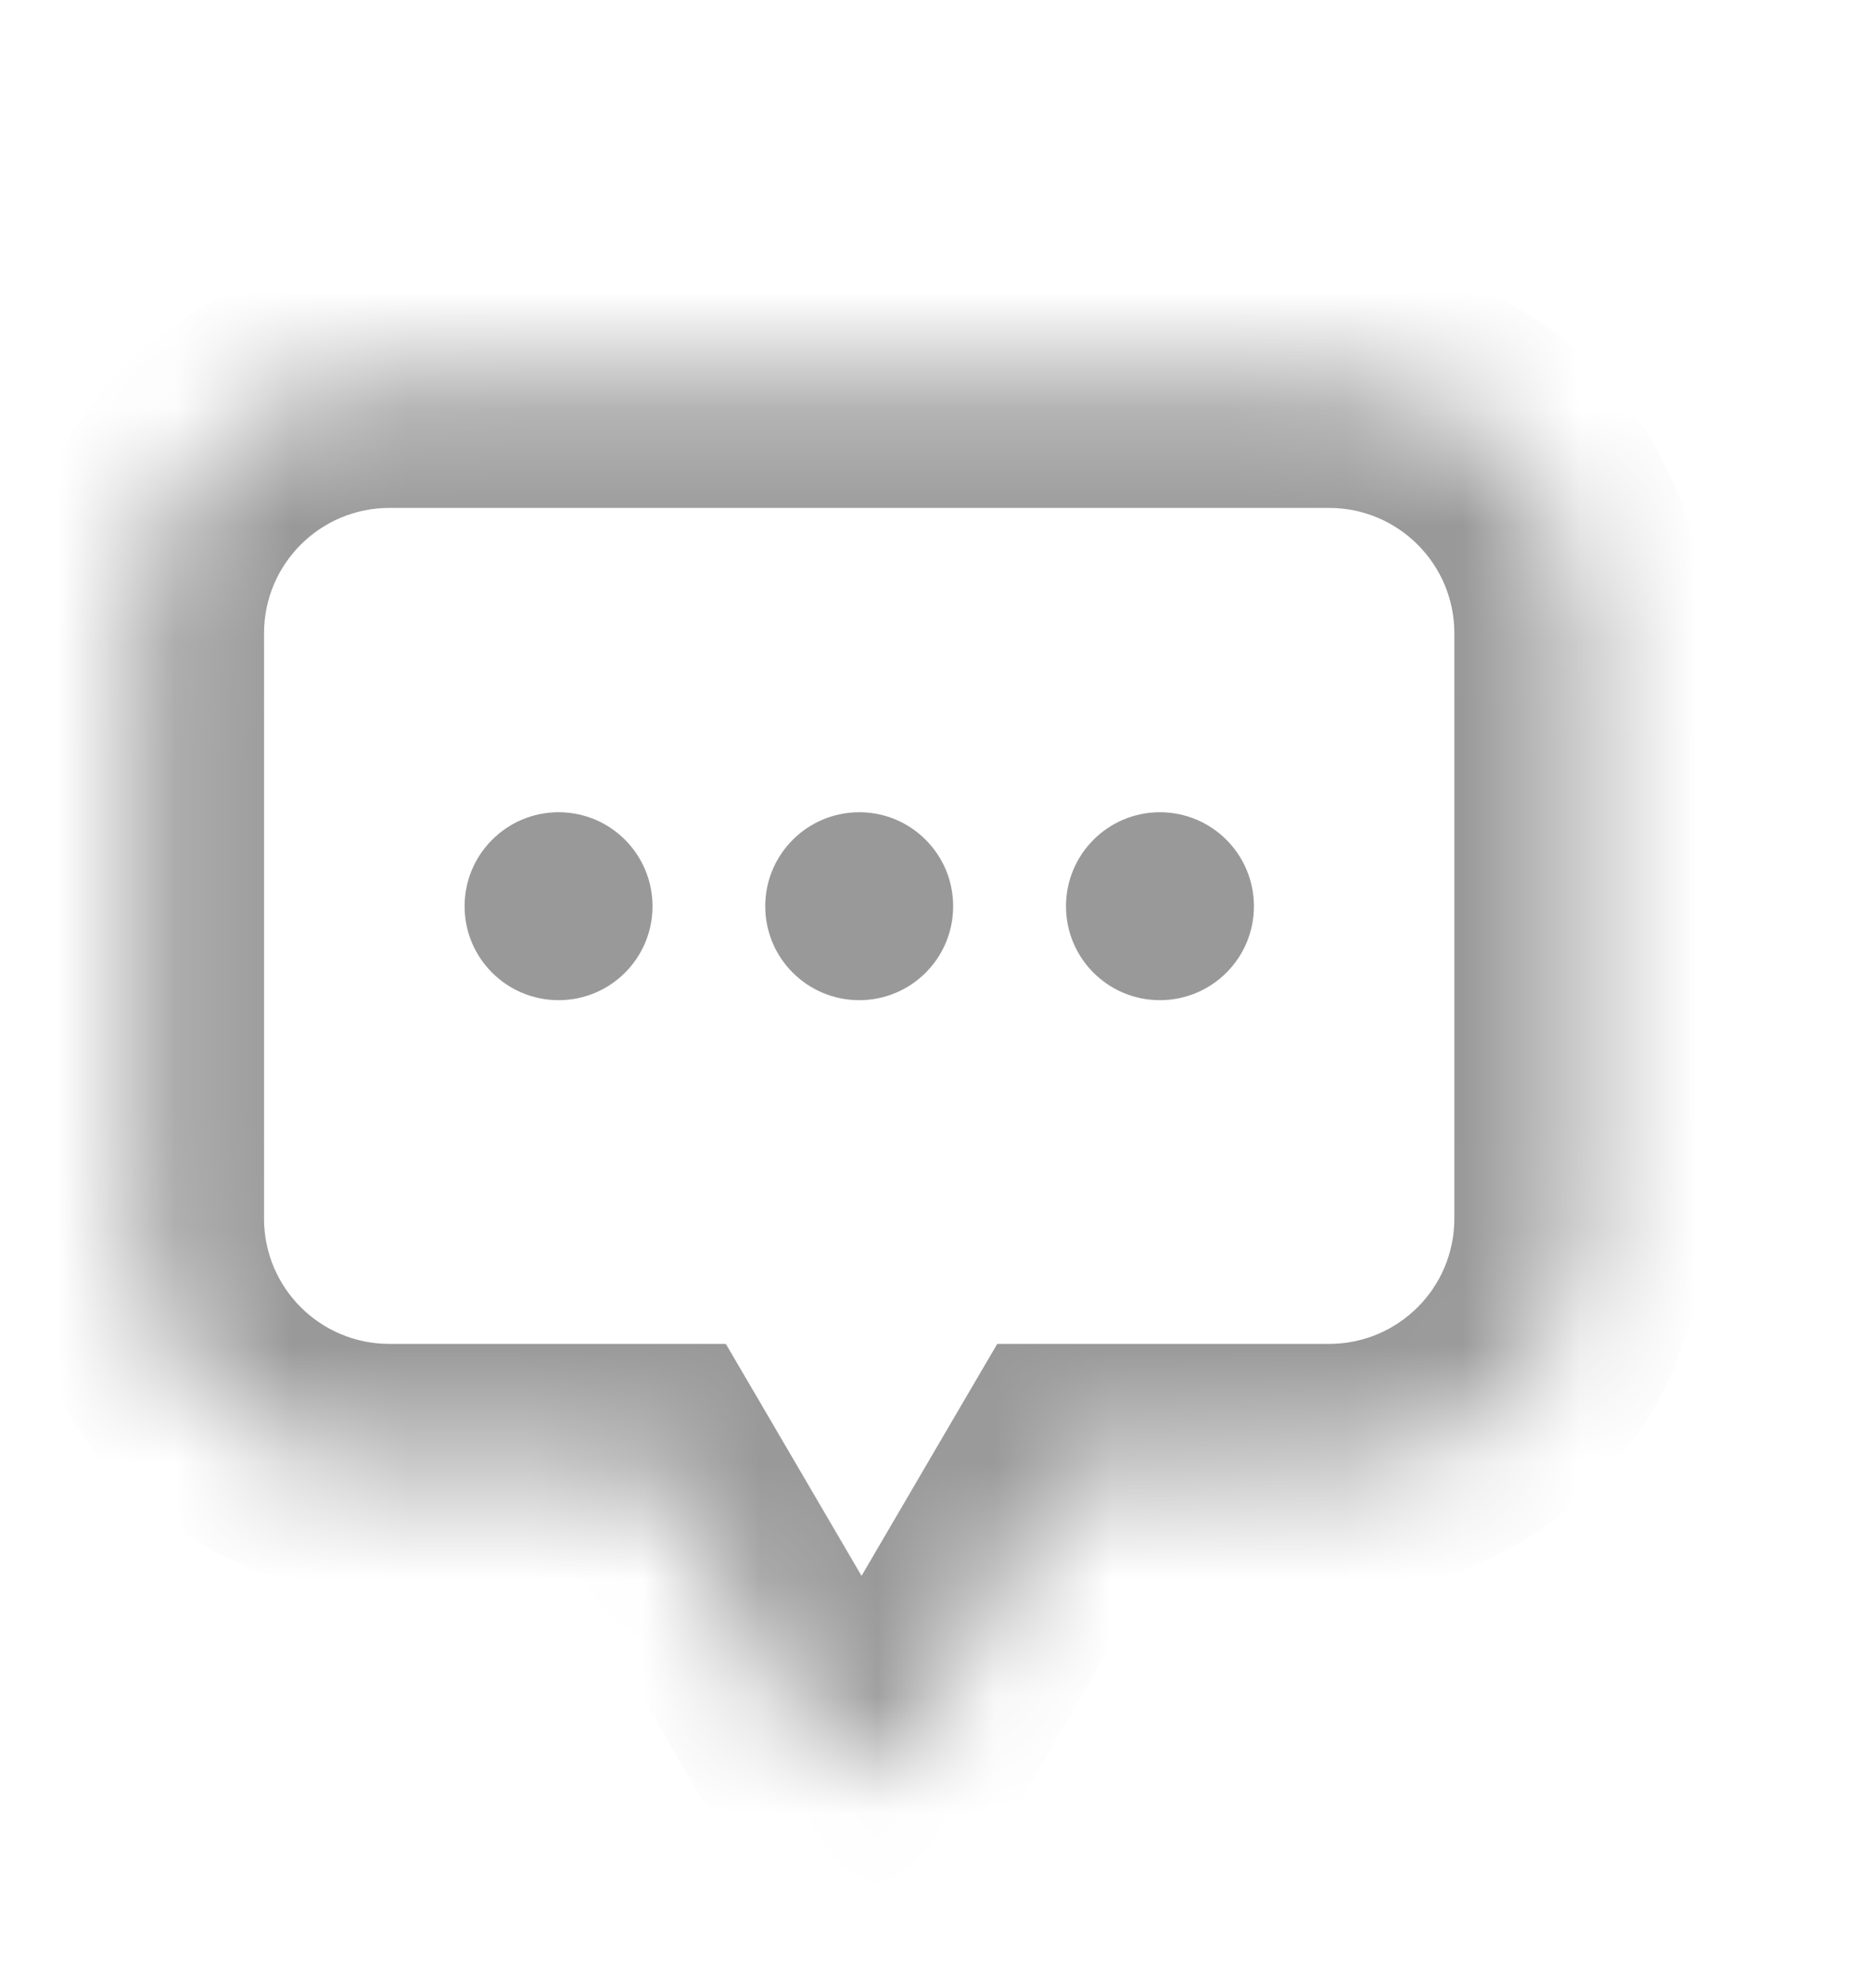 <svg width="16" height="17" viewBox="0 0 16 17" fill="none" xmlns="http://www.w3.org/2000/svg">
<mask id="mask0_19_79" style="mask-type:luminance" maskUnits="userSpaceOnUse" x="1" y="3" width="13" height="13">
<path fill-rule="evenodd" clip-rule="evenodd" d="M3.33 3.271C2.146 3.271 1.187 4.231 1.187 5.414V10.42C1.187 11.603 2.146 12.563 3.33 12.563H5.593L6.905 14.806C7.112 15.159 7.623 15.159 7.83 14.806L9.142 12.563H11.366C12.549 12.563 13.508 11.603 13.508 10.42V5.414C13.508 4.231 12.549 3.271 11.366 3.271H3.33Z" fill="white"/>
</mask>
<g mask="url(#mask0_19_79)">
<path d="M5.593 12.563L6.518 12.022L6.207 11.491H5.593V12.563ZM9.142 12.563V11.491H8.528L8.217 12.022L9.142 12.563ZM2.258 5.414C2.258 4.823 2.738 4.343 3.33 4.343V2.2C1.555 2.2 0.116 3.639 0.116 5.414H2.258ZM2.258 10.42V5.414H0.116V10.42H2.258ZM3.33 11.491C2.738 11.491 2.258 11.012 2.258 10.42H0.116C0.116 12.195 1.555 13.634 3.33 13.634V11.491ZM5.593 11.491H3.33V13.634H5.593V11.491ZM7.83 14.265L6.518 12.022L4.668 13.104L5.98 15.347L7.83 14.265ZM6.905 14.265C7.112 13.911 7.623 13.911 7.83 14.265L5.98 15.347C6.601 16.407 8.134 16.407 8.755 15.347L6.905 14.265ZM8.217 12.022L6.905 14.265L8.755 15.347L10.067 13.104L8.217 12.022ZM11.366 11.491H9.142V13.634H11.366V11.491ZM12.437 10.42C12.437 11.012 11.957 11.491 11.366 11.491V13.634C13.141 13.634 14.58 12.195 14.58 10.42H12.437ZM12.437 5.414V10.42H14.58V5.414H12.437ZM11.366 4.343C11.957 4.343 12.437 4.823 12.437 5.414H14.58C14.58 3.639 13.141 2.2 11.366 2.2V4.343ZM3.33 4.343H11.366V2.2H3.33V4.343Z" fill="#999999"/>
</g>
<path d="M4.777 8.552C5.221 8.552 5.58 8.193 5.58 7.749C5.58 7.305 5.221 6.945 4.777 6.945C4.333 6.945 3.973 7.305 3.973 7.749C3.973 8.193 4.333 8.552 4.777 8.552Z" fill="#999999"/>
<path d="M7.348 8.552C7.792 8.552 8.151 8.193 8.151 7.749C8.151 7.305 7.792 6.945 7.348 6.945C6.904 6.945 6.544 7.305 6.544 7.749C6.544 8.193 6.904 8.552 7.348 8.552Z" fill="#999999"/>
<path d="M9.919 8.552C10.363 8.552 10.723 8.193 10.723 7.749C10.723 7.305 10.363 6.945 9.919 6.945C9.475 6.945 9.116 7.305 9.116 7.749C9.116 8.193 9.475 8.552 9.919 8.552Z" fill="#999999"/>
</svg>
